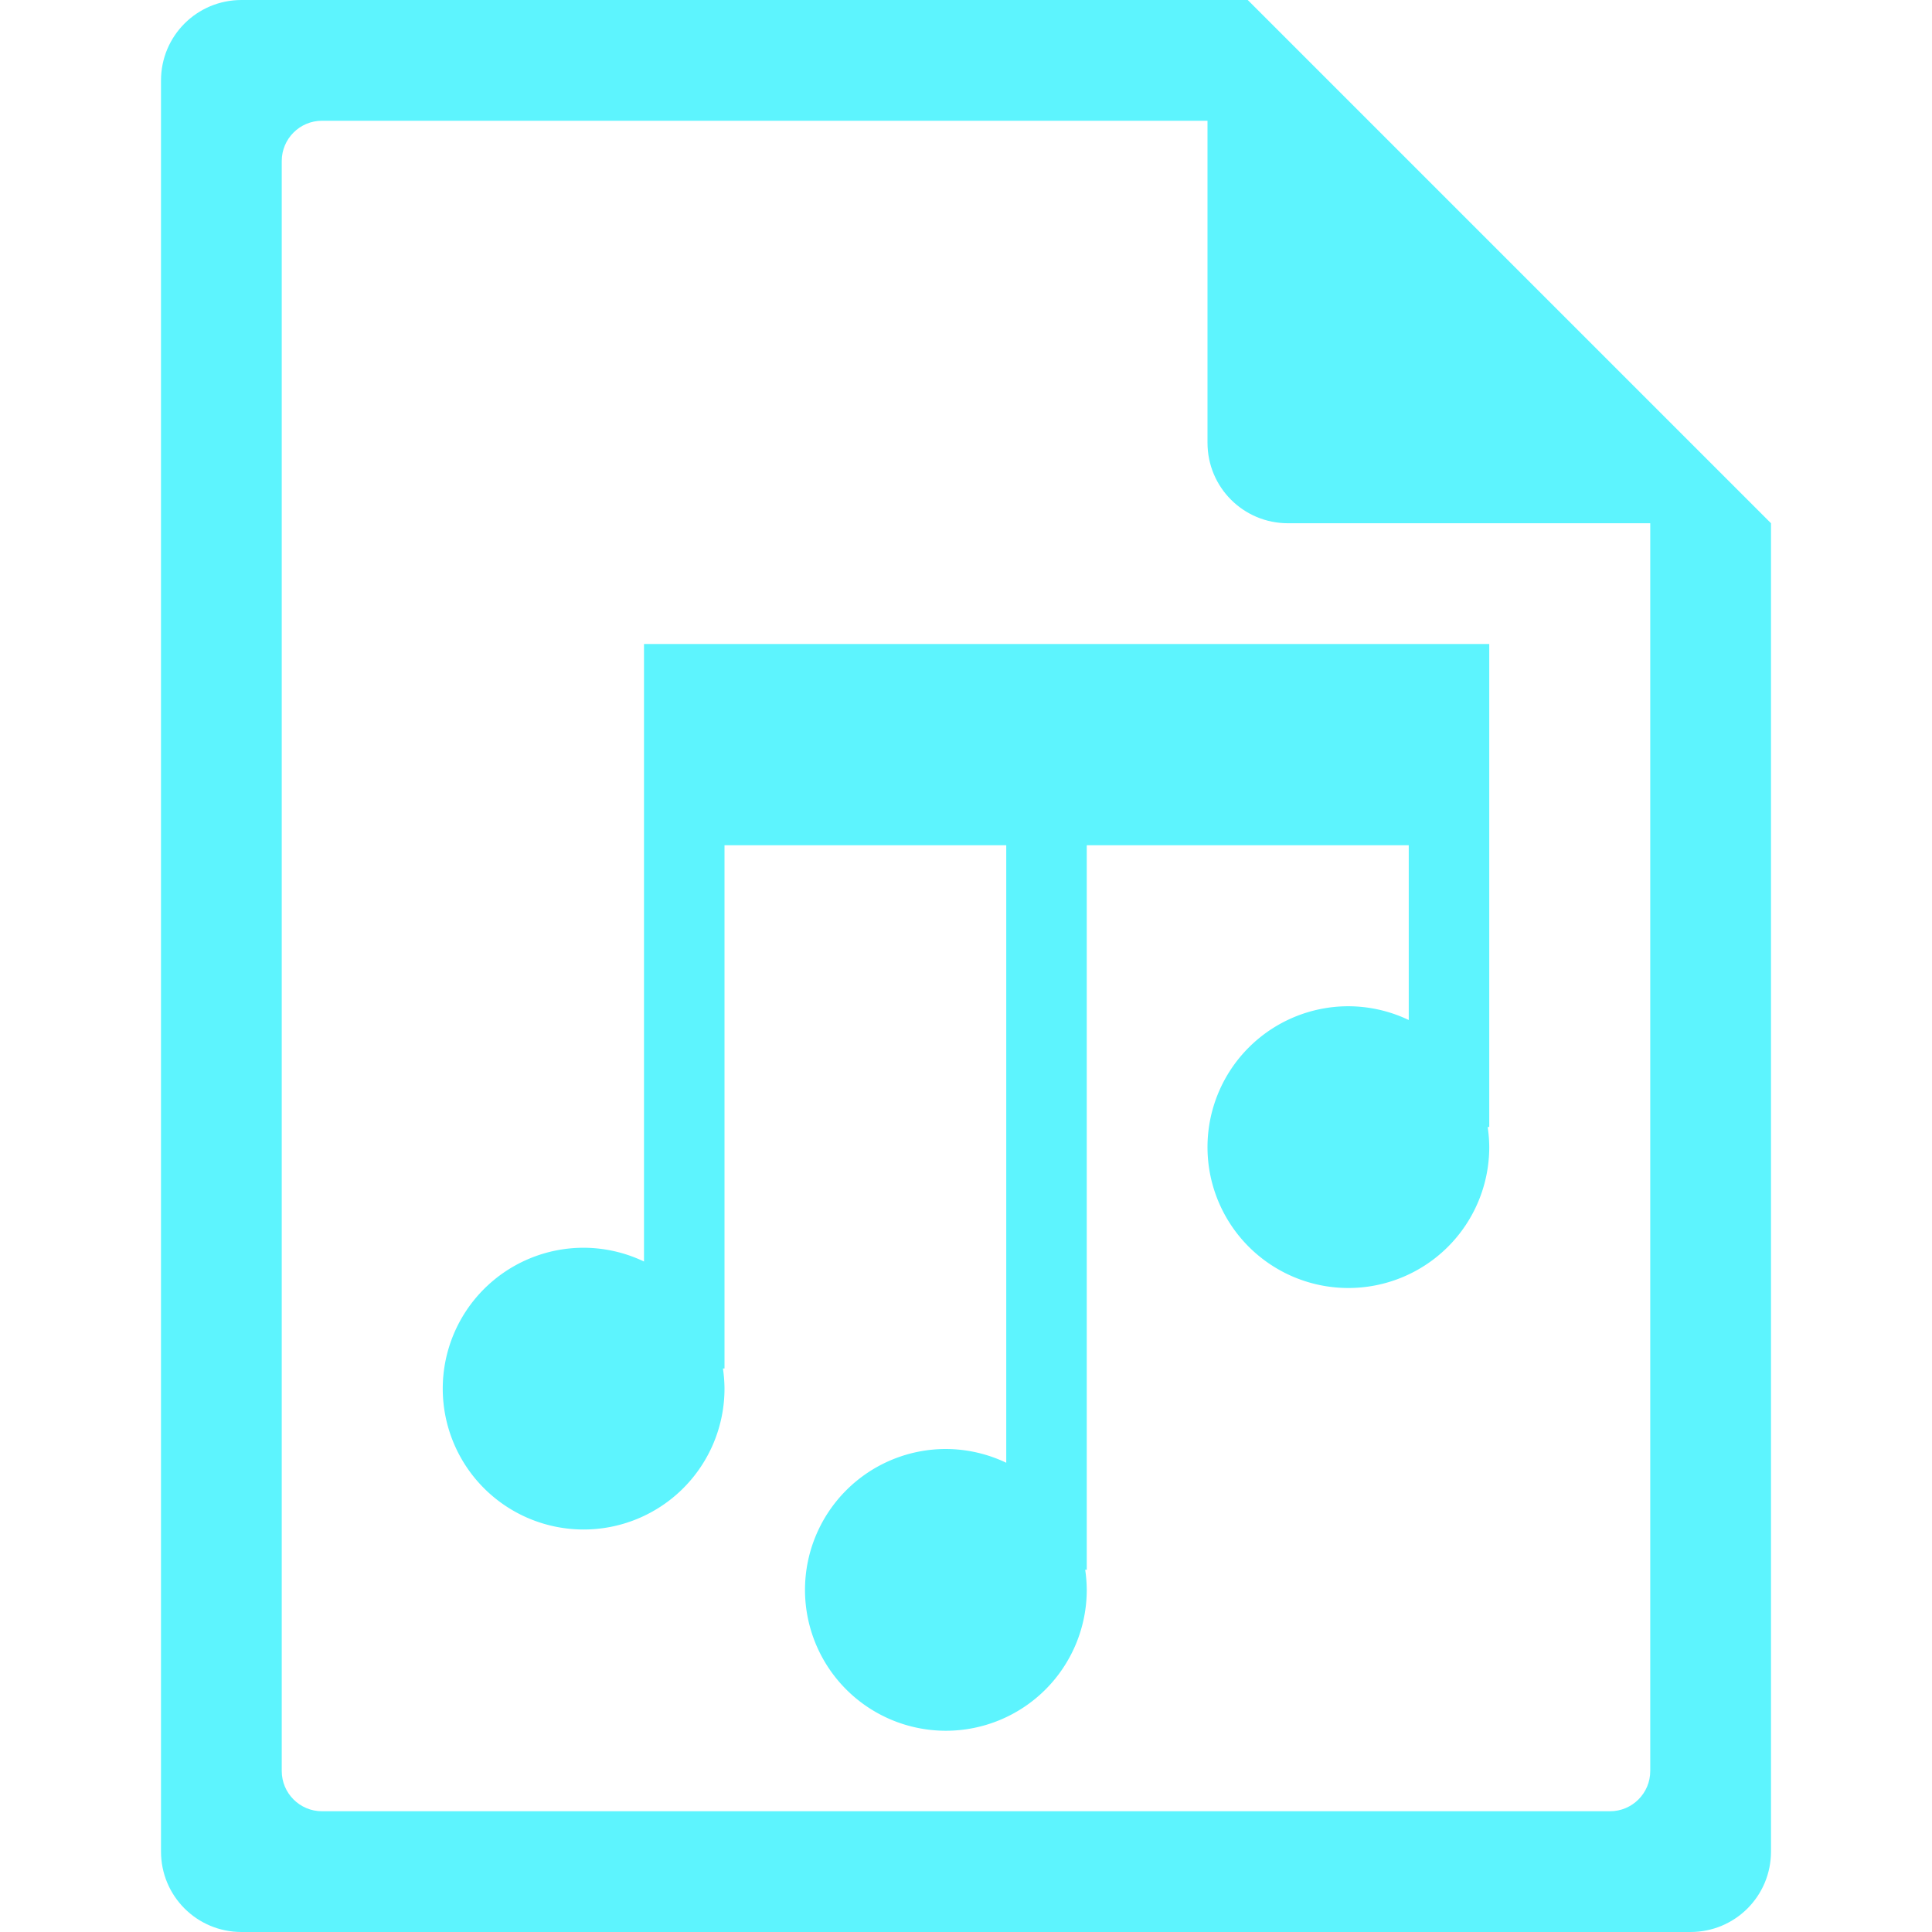 <?xml version="1.0" encoding="UTF-8" standalone="no"?>
<svg
   xmlns:dc="http://purl.org/dc/elements/1.1/"
   xmlns:cc="http://creativecommons.org/ns#"
   xmlns:rdf="http://www.w3.org/1999/02/22-rdf-syntax-ns#"
   xmlns:svg="http://www.w3.org/2000/svg"
   xmlns="http://www.w3.org/2000/svg"
   xmlns:sodipodi="http://sodipodi.sourceforge.net/DTD/sodipodi-0.dtd"
   xmlns:inkscape="http://www.inkscape.org/namespaces/inkscape"
   width="48"
   height="48"
   version="1.1"
   id="svg6"
   sodipodi:docname="audio-x-mpeg.svg"
   inkscape:version="0.92.5 (2060ec1f9f, 2020-04-08)">
  <defs
     id="defs8">
  <style
     id="current-color-scheme"
     type="text/css">
      .ColorScheme-Highlight {
        color:#5DF4FE;
      }
  </style>
  </defs>
  <path
     class="ColorScheme-Highlight"
     style="fill:#5DF4FE"
     d="M 6 0 C 4.892 0 4 0.892 4 2 L 4 46 C 4 47.108 4.892 48 6 48 L 42 48 C 43.108 48 44 47.108 44 46 L 44 13 L 43.416 12.416 L 42 11 L 41 10 L 34 3 L 33 2 L 31.584 0.584 L 31.293 0.293 L 31 0 L 6 0 z M 8 3 L 30 3 L 30 11 C 30 12.108 30.892 13 32 13 L 41 13 L 41 44 C 41 44.277 40.888 44.526 40.707 44.707 C 40.526 44.888 40.277 45 40 45 L 8 45 C 7.723 45 7.474 44.888 7.293 44.707 C 7.112 44.526 7 44.277 7 44 L 7 4 C 7 3.723 7.112 3.474 7.293 3.293 C 7.474 3.112 7.723 3 8 3 z "
     id="path816" />
  <path
     style="fill:#5DF4FE"
     d="M 16 16 L 16 21 L 16 31.342 A 3.5 3.5 0 0 0 14.5 31 A 3.5 3.5 0 0 0 11 34.5 A 3.5 3.5 0 0 0 14.5 38 A 3.5 3.5 0 0 0 18 34.5 A 3.5 3.5 0 0 0 17.961 34 L 18 34 L 18 21 L 25 21 L 25 36.342 A 3.5 3.5 0 0 0 23.5 36 A 3.5 3.5 0 0 0 20 39.5 A 3.5 3.5 0 0 0 23.5 43 A 3.5 3.5 0 0 0 27 39.5 A 3.5 3.5 0 0 0 26.961 39 L 27 39 L 27 21 L 35 21 L 35 25.342 A 3.5 3.5 0 0 0 33.5 25 A 3.5 3.5 0 0 0 30 28.5 A 3.5 3.5 0 0 0 33.5 32 A 3.5 3.5 0 0 0 37 28.5 A 3.5 3.5 0 0 0 36.961 28 L 37 28 L 37 21 L 37 19 L 37 16 L 16 16 z "
     id="path831" />
</svg>
